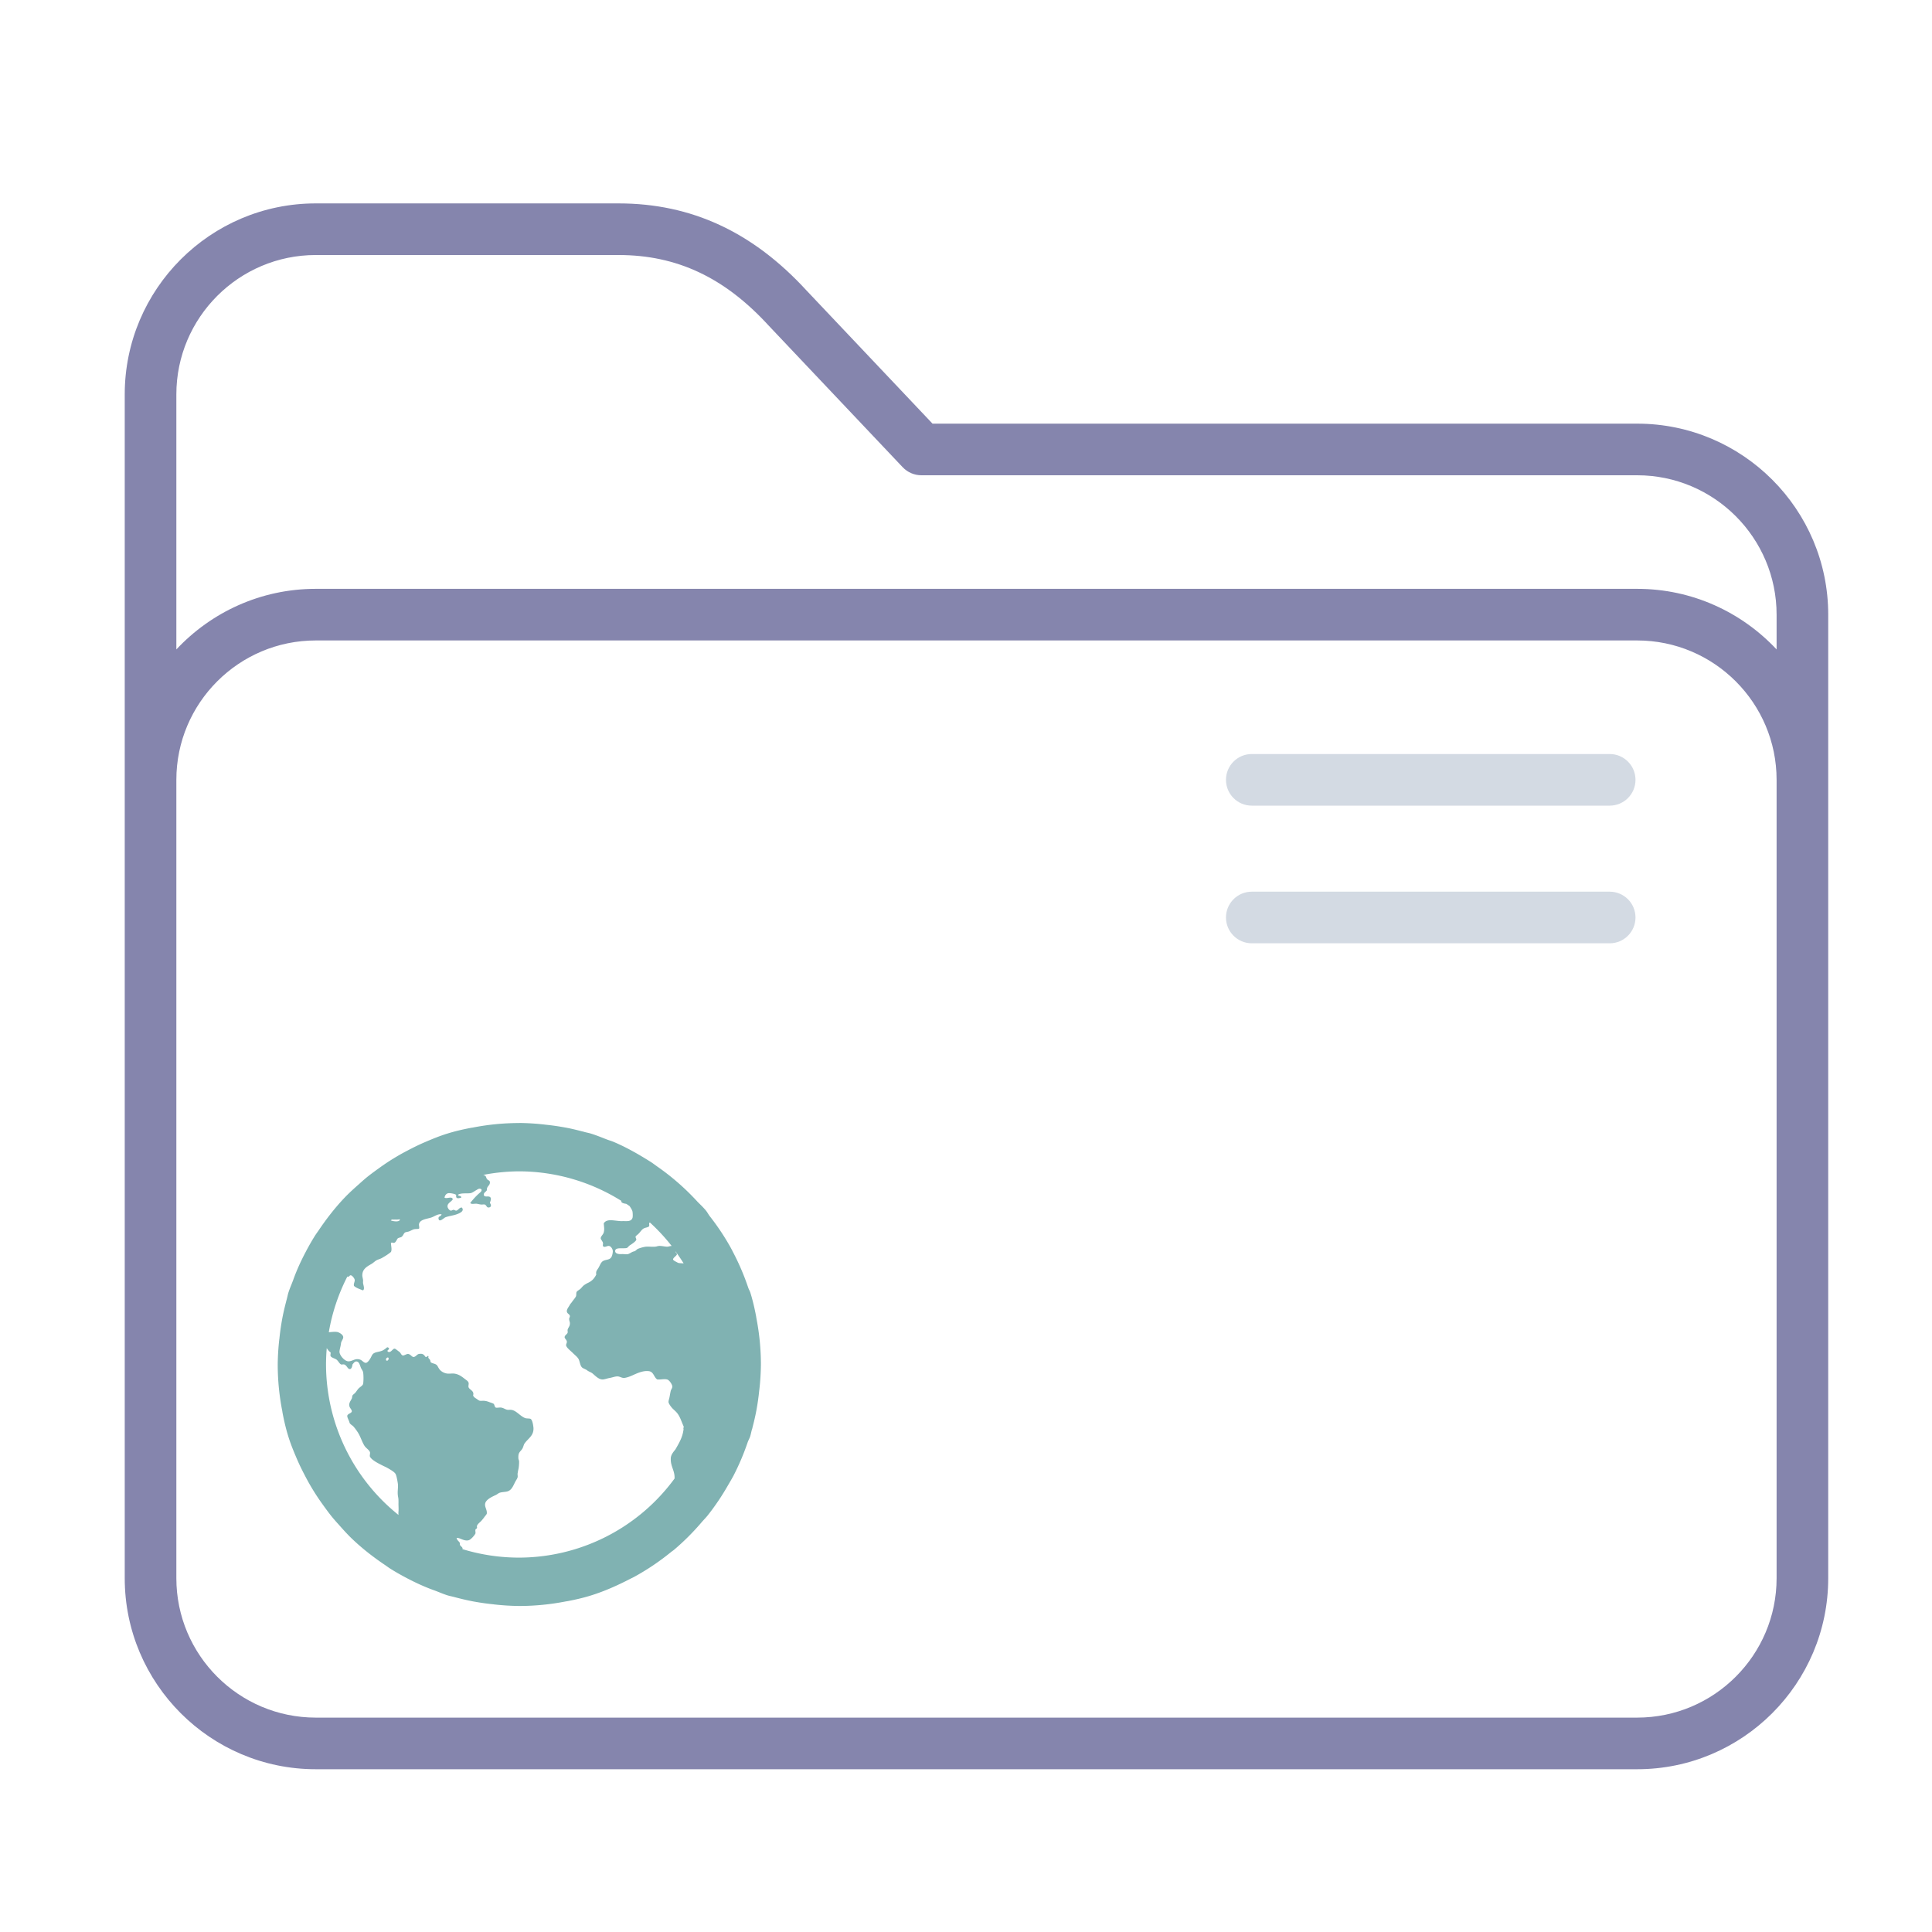 <?xml version="1.0" encoding="UTF-8" standalone="no"?>
<svg
   xmlns:dc="http://purl.org/dc/elements/1.1/"
   xmlns:cc="http://creativecommons.org/ns#"
   xmlns:rdf="http://www.w3.org/1999/02/22-rdf-syntax-ns#"
   xmlns:svg="http://www.w3.org/2000/svg"
   xmlns="http://www.w3.org/2000/svg"
   xmlns:sodipodi="http://sodipodi.sourceforge.net/DTD/sodipodi-0.dtd"
   xmlns:inkscape="http://www.inkscape.org/namespaces/inkscape"
   inkscape:version="1.0.1 (3bc2e813f5, 2020-09-07)"
   sodipodi:docname="folder_html.svg"
   id="svg14"
   version="1.1"
   viewBox="0 0 32 32">
  <sodipodi:namedview
     inkscape:document-rotation="0"
     inkscape:current-layer="svg14"
     inkscape:window-maximized="1"
     inkscape:window-y="0"
     inkscape:window-x="0"
     inkscape:cy="27.963416"
     inkscape:cx="-18.124925"
     inkscape:zoom="7.375"
     showgrid="false"
     id="namedview16"
     inkscape:window-height="1007"
     inkscape:window-width="1920"
     inkscape:pageshadow="2"
     inkscape:pageopacity="0"
     guidetolerance="10"
     gridtolerance="10"
     objecttolerance="10"
     borderopacity="1"
     bordercolor="#666666"
     pagecolor="#ffffff"
     showguides="false" />
  <defs
     id="defs3051">
    <style
       id="current-color-scheme"
       type="text/css">
      .ColorScheme-Text {
        color:#31363b;
      }
      .ColorScheme-Background {
        color:#eff0f1;
      }
      .ColorScheme-Highlight {
        color:#3daee9;
      }
      .ColorScheme-ViewText {
        color:#31363b;
      }
      .ColorScheme-ViewBackground {
        color:#fcfcfc;
      }
      .ColorScheme-ViewHover {
        color:#93cee9;
      }
      .ColorScheme-ViewFocus{
        color:#3daee9;
      }
      .ColorScheme-ButtonText {
        color:#31363b;
      }
      .ColorScheme-ButtonBackground {
        color:#eff0f1;
      }
      .ColorScheme-ButtonHover {
        color:#93cee9;
      }
      .ColorScheme-ButtonFocus{
        color:#3daee9;
      }
      </style>
  </defs>
  <g
     id="g8"
     transform="matrix(0.057,0,0,0.057,2.066,2.229)">
    <path
       d="M 439.5,84 H 234.729 L 198.09,45.279 C 182.464,28.269 164.607,20 143.5,20 h -88 C 24.897,20 0,44.897 0,75.5 v 344 C 0,450.103 24.897,475 55.5,475 h 384 c 30.603,0 55.5,-24.897 55.5,-55.5 v -280 C 495,108.897 470.103,84 439.5,84 Z M 480,419.5 c 0,22.332 -18.168,40.5 -40.5,40.5 H 55.5 C 33.168,460 15,441.832 15,419.5 v -232 C 15,165.168 33.168,147 55.5,147 h 384 c 22.332,0 40.5,18.168 40.5,40.5 z M 439.5,132 H 55.5 C 39.536,132 25.135,138.784 15,149.61 V 75.5 C 15,53.168 33.168,35 55.5,35 h 88 c 16.92,0 30.768,6.503 43.579,20.465 0.026,0.028 0.052,0.057 0.079,0.084 l 38.895,41.105 C 227.469,98.151 229.439,99 231.5,99 h 208 c 22.332,0 40.5,18.168 40.5,40.5 v 10.11 C 469.865,138.784 455.464,132 439.5,132 Z"
       id="path2"
       style="fill:#8585ad;fill-opacity:1" />
    <path
       d="m 431.5,180 h -104 c -4.142,0 -7.5,3.357 -7.5,7.5 0,4.143 3.358,7.5 7.5,7.5 h 104 c 4.142,0 7.5,-3.357 7.5,-7.5 0,-4.143 -3.358,-7.5 -7.5,-7.5 z"
       id="path4-3"
       style="fill:#d3dae3;fill-opacity:1" />
    <path
       d="m 431.5,220 h -104 c -4.142,0 -7.5,3.357 -7.5,7.5 0,4.143 3.358,7.5 7.5,7.5 h 104 c 4.142,0 7.5,-3.357 7.5,-7.5 0,-4.143 -3.358,-7.5 -7.5,-7.5 z"
       id="path6-6"
       style="fill:#d3dae3;fill-opacity:1" />
  </g>
  <path
     id="path12"
     class="ColorScheme-Background"
     d="m 8.6,18.601 a 4,4 0 0 0 -0.769,0.075 4,4 0 0 0 -0.027,0.004 c -0.133,0.025 -0.263,0.055 -0.392,0.095 -0.127,0.039 -0.249,0.089 -0.37,0.141 -0.099,0.042 -0.194,0.089 -0.289,0.139 a 4,4 0 0 0 -0.108,0.058 c -0.085,0.048 -0.167,0.098 -0.248,0.152 a 4,4 0 0 0 -0.119,0.083 c -0.078,0.056 -0.155,0.112 -0.228,0.173 a 4,4 0 0 0 -0.094,0.083 c -0.077,0.068 -0.153,0.136 -0.225,0.209 -0.171,0.176 -0.321,0.369 -0.458,0.573 a 4,4 0 0 0 -0.045,0.064 c -0.061,0.095 -0.116,0.193 -0.169,0.294 a 4,4 0 0 0 -0.034,0.066 c -0.05,0.099 -0.096,0.201 -0.137,0.305 a 4,4 0 0 0 -0.034,0.092 c -0.026,0.069 -0.056,0.136 -0.078,0.206 -0.011,0.036 -0.017,0.072 -0.027,0.108 a 4,4 0 0 0 -0.011,0.042 c -0.025,0.097 -0.048,0.194 -0.066,0.294 a 4,4 0 0 0 -0.045,0.322 c -3.28e-4,0.004 -0.002,0.006 -0.002,0.009 -1.03e-4,0.001 1.04e-4,0.002 0,0.004 A 4,4 0 0 0 4.6,22.6 a 4,4 0 0 0 0.075,0.769 4,4 0 0 0 0.004,0.027 c 0.025,0.133 0.055,0.263 0.095,0.392 0.039,0.127 0.089,0.249 0.141,0.37 0.042,0.099 0.089,0.194 0.139,0.289 a 4,4 0 0 0 0.058,0.108 c 0.048,0.085 0.098,0.167 0.152,0.248 a 4,4 0 0 0 0.083,0.119 c 0.056,0.078 0.112,0.155 0.173,0.228 a 4,4 0 0 0 0.083,0.094 c 0.068,0.077 0.136,0.153 0.209,0.225 0.176,0.171 0.369,0.321 0.573,0.458 a 4,4 0 0 0 0.064,0.045 c 0.095,0.061 0.193,0.116 0.294,0.169 a 4,4 0 0 0 0.066,0.034 c 0.099,0.05 0.201,0.096 0.305,0.137 a 4,4 0 0 0 0.092,0.034 c 0.069,0.026 0.136,0.056 0.206,0.078 0.036,0.011 0.072,0.017 0.108,0.027 a 4,4 0 0 0 0.042,0.011 c 0.097,0.025 0.194,0.048 0.294,0.066 a 4,4 0 0 0 0.322,0.045 c 0.004,3.28e-4 0.006,0.002 0.009,0.002 a 4,4 0 0 0 0.004,0 4,4 0 0 0 0.409,0.025 4,4 0 0 0 0.769,-0.075 4,4 0 0 0 0.027,-0.004 c 0.133,-0.025 0.263,-0.055 0.392,-0.095 0.222,-0.069 0.439,-0.166 0.644,-0.272 0.027,-0.014 0.055,-0.026 0.081,-0.041 a 4,4 0 0 0 0.6,-0.405 c 0.017,-0.014 0.035,-0.025 0.052,-0.039 a 4,4 0 0 0 0.459,-0.459 c 0.032,-0.037 0.066,-0.071 0.097,-0.109 a 4,4 0 0 0 0.337,-0.5 c 0.031,-0.053 0.062,-0.105 0.091,-0.159 a 4,4 0 0 0 0.233,-0.548 c 0.012,-0.036 0.032,-0.068 0.044,-0.105 0.011,-0.036 0.017,-0.072 0.027,-0.108 0.001,-0.004 0.003,-0.006 0.004,-0.009 a 4,4 0 0 0 0.008,-0.033 c 0.025,-0.097 0.048,-0.194 0.066,-0.294 a 4,4 0 0 0 0.045,-0.322 4,4 0 0 0 0.002,-0.009 c 1.01e-4,-0.001 -1.04e-4,-0.002 0,-0.004 a 4,4 0 0 0 0.025,-0.409 4,4 0 0 0 -0.075,-0.769 4,4 0 0 0 -0.004,-0.027 c -0.025,-0.133 -0.055,-0.263 -0.095,-0.392 -0.009,-0.03 -0.027,-0.057 -0.037,-0.088 a 4,4 0 0 0 -0.228,-0.542 c -0.029,-0.057 -0.057,-0.112 -0.089,-0.167 a 4,4 0 0 0 -0.319,-0.472 c -0.023,-0.03 -0.04,-0.065 -0.064,-0.094 -0.042,-0.051 -0.09,-0.096 -0.136,-0.142 a 4,4 0 0 0 -0.673,-0.589 c -0.031,-0.022 -0.061,-0.045 -0.092,-0.066 a 4,4 0 0 0 -0.072,-0.045 C 10.539,19.097 10.357,18.995 10.163,18.913 10.127,18.898 10.088,18.887 10.051,18.873 9.963,18.839 9.876,18.803 9.788,18.776 9.753,18.765 9.716,18.759 9.68,18.749 9.677,18.748 9.675,18.747 9.671,18.746 A 4,4 0 0 0 9.638,18.738 C 9.541,18.713 9.444,18.689 9.344,18.672 a 4,4 0 0 0 -0.322,-0.045 4,4 0 0 0 -0.009,-0.002 c -0.001,-1.04e-4 -0.002,1.05e-4 -0.004,0 A 4,4 0 0 0 8.6,18.6 Z m 0,0.8 a 3.2,3.2 0 0 1 1.694,0.491 c -0.002,0.004 -0.004,0.004 -0.006,0.009 0.015,0.03 0.052,0.032 0.086,0.039 a 3.2,3.2 0 0 1 0.053,0.036 c 0.02,0.028 0.044,0.068 0.048,0.087 0.005,0.02 0.009,0.091 0,0.112 -0.023,0.058 -0.083,0.051 -0.15,0.05 -0.018,0 -0.033,0.002 -0.05,0 -0.113,-0.007 -0.224,-0.043 -0.275,0.037 0.004,0.062 0.014,0.096 0,0.15 -0.01,0.039 -0.052,0.066 -0.05,0.1 7.99e-4,0.017 0.033,0.051 0.037,0.075 0.004,0.013 -0.005,0.038 0,0.05 0.019,0.036 0.067,-0.005 0.1,0 0.032,0.004 0.063,0.052 0.063,0.087 0,0.025 -0.009,0.075 -0.025,0.1 -0.032,0.048 -0.092,0.036 -0.137,0.063 -0.038,0.022 -0.052,0.075 -0.075,0.112 -0.024,0.041 -0.047,0.054 -0.037,0.112 -0.033,0.065 -0.07,0.106 -0.137,0.137 -0.02,0.009 -0.044,0.024 -0.063,0.037 -0.015,0.01 -0.03,0.027 -0.05,0.05 -0.025,0.028 -0.061,0.041 -0.075,0.063 -0.01,0.017 -0.002,0.052 -0.012,0.075 -0.016,0.031 -0.042,0.057 -0.063,0.088 -0.009,0.015 -0.027,0.031 -0.037,0.05 -0.023,0.042 -0.054,0.075 -0.05,0.112 0.004,0.036 0.048,0.044 0.05,0.075 0.002,0.017 -0.013,0.031 -0.012,0.05 8e-4,0.028 0.01,0.041 0.012,0.063 0.004,0.054 -0.027,0.075 -0.037,0.112 -0.004,0.017 0.004,0.036 0,0.05 -0.009,0.027 -0.049,0.043 -0.05,0.075 -8e-4,0.023 0.035,0.043 0.037,0.075 0.002,0.022 -0.017,0.042 -0.012,0.063 0.008,0.039 0.082,0.094 0.112,0.125 0.041,0.041 0.082,0.069 0.1,0.112 0.015,0.037 0.022,0.097 0.05,0.125 0.021,0.02 0.061,0.029 0.087,0.05 0.025,0.02 0.061,0.029 0.087,0.05 0.044,0.035 0.104,0.105 0.175,0.1 0.037,-0.004 0.071,-0.018 0.112,-0.025 0.043,-0.007 0.094,-0.029 0.137,-0.025 0.033,0.004 0.065,0.027 0.1,0.025 0.036,-0.003 0.084,-0.019 0.125,-0.037 0.072,-0.031 0.183,-0.09 0.287,-0.075 0.08,0.012 0.081,0.102 0.137,0.137 0.064,0.005 0.112,-0.012 0.162,0 0.039,0.009 0.084,0.082 0.087,0.112 0.004,0.031 -0.021,0.055 -0.025,0.075 -0.01,0.042 -0.018,0.098 -0.025,0.125 -0.005,0.021 -0.013,0.041 -0.012,0.063 0,0.019 0.03,0.063 0.05,0.087 0.024,0.031 0.058,0.054 0.087,0.088 0.053,0.061 0.075,0.144 0.112,0.225 0.009,0.02 -0.009,0.025 0,0.05 -0.016,0.122 -0.058,0.202 -0.137,0.337 -0.038,0.044 -0.076,0.095 -0.075,0.15 -0.004,0.131 0.068,0.198 0.063,0.325 -2.12e-4,0.003 1.99e-4,0.002 0,0.004 A 3.2,3.2 0 0 1 8.601,25.799 3.2,3.2 0 0 1 7.658,25.658 c 1.7e-4,-0.004 0.005,-0.005 0.004,-0.009 -0.002,-0.021 -0.021,-0.031 -0.037,-0.05 -0.014,-0.016 -0.004,-0.035 -0.012,-0.05 -0.017,-0.025 -0.043,-0.038 -0.05,-0.075 0.052,-0.01 0.124,0.059 0.2,0.037 0.036,-0.01 0.096,-0.079 0.112,-0.112 0.004,-0.01 -0.005,-0.05 0,-0.063 0.006,-0.014 0.023,-0.018 0.025,-0.025 0.004,-0.02 -0.004,-0.025 0,-0.037 0.013,-0.037 0.053,-0.061 0.075,-0.087 0.017,-0.02 0.035,-0.041 0.05,-0.063 0.017,-0.023 0.026,-0.03 0.037,-0.05 0.011,-0.066 -0.041,-0.117 -0.025,-0.175 0.017,-0.065 0.112,-0.108 0.175,-0.137 0.022,-0.01 0.044,-0.031 0.063,-0.037 0.044,-0.015 0.097,-0.011 0.137,-0.025 0.068,-0.025 0.092,-0.1 0.125,-0.162 0.016,-0.029 0.035,-0.054 0.037,-0.075 0.003,-0.019 -0.004,-0.041 0,-0.063 0.004,-0.022 0.006,-0.039 0.012,-0.063 0.008,-0.031 0.012,-0.09 0.012,-0.125 0,-0.029 -0.012,-0.036 -0.012,-0.063 -0.004,-0.095 0.028,-0.098 0.063,-0.15 0.017,-0.025 0.025,-0.069 0.037,-0.087 0.059,-0.087 0.157,-0.13 0.15,-0.262 -0.004,-0.044 -0.018,-0.136 -0.05,-0.15 -0.018,-0.008 -0.061,-0.003 -0.087,-0.012 -0.086,-0.032 -0.148,-0.13 -0.237,-0.137 -0.019,-8e-4 -0.029,8e-4 -0.05,0 -0.035,-8e-4 -0.073,-0.033 -0.112,-0.037 -0.025,-0.004 -0.073,0.007 -0.088,0 -0.023,-0.011 -0.019,-0.05 -0.037,-0.063 -0.015,-0.01 -0.04,-0.017 -0.063,-0.025 -0.036,-0.014 -0.059,-0.022 -0.1,-0.025 -0.013,-8e-4 -0.048,0.003 -0.063,0 -0.023,-0.004 -0.041,-0.024 -0.063,-0.037 -0.026,-0.016 -0.039,-0.027 -0.05,-0.05 0.024,-0.079 -0.059,-0.092 -0.075,-0.137 -0.007,-0.021 0.007,-0.056 0,-0.075 -0.009,-0.027 -0.033,-0.04 -0.063,-0.063 -0.052,-0.041 -0.1,-0.078 -0.175,-0.088 -0.033,-0.004 -0.072,0.003 -0.112,0 -0.042,-0.004 -0.093,-0.026 -0.125,-0.063 -0.031,-0.036 -0.036,-0.071 -0.063,-0.087 -0.025,-0.016 -0.07,-0.021 -0.087,-0.037 -0.008,-0.007 -0.005,-0.021 -0.012,-0.037 -0.013,-0.026 -0.041,-0.031 -0.025,-0.063 -0.029,-0.015 -0.019,0.018 -0.05,0.012 -0.028,-0.04 -0.048,-0.062 -0.112,-0.05 -0.029,0.005 -0.053,0.049 -0.087,0.05 -0.028,8e-4 -0.05,-0.045 -0.088,-0.05 -0.028,-0.004 -0.068,0.029 -0.088,0.025 -0.031,-0.005 -0.034,-0.044 -0.063,-0.063 -0.021,-0.014 -0.063,-0.051 -0.075,-0.05 -0.036,8e-4 -0.062,0.077 -0.112,0.05 -0.025,-0.031 0.042,-0.033 0.012,-0.063 -0.022,-0.022 -0.033,8e-4 -0.05,0.012 -0.02,0.014 -0.04,0.03 -0.063,0.037 -0.05,0.019 -0.086,0.017 -0.125,0.037 -0.036,0.019 -0.041,0.05 -0.063,0.087 -0.017,0.031 -0.05,0.074 -0.075,0.075 -0.031,0.002 -0.06,-0.038 -0.087,-0.05 -0.084,-0.036 -0.131,0.024 -0.2,0.025 -0.064,8e-4 -0.153,-0.102 -0.15,-0.162 0.002,-0.037 0.021,-0.092 0.025,-0.137 0.004,-0.036 0.037,-0.067 0.037,-0.1 8e-4,-0.044 -0.071,-0.082 -0.1,-0.087 -0.041,-0.007 -0.089,1.48e-4 -0.139,0.004 A 3.2,3.2 0 0 1 5.753,21.144 c 0.003,7.37e-4 0.007,0.004 0.009,0.004 0.023,8e-4 0.028,-0.029 0.05,-0.025 0.022,0.004 0.059,0.049 0.063,0.075 0.004,0.033 -0.022,0.064 -0.012,0.1 0.034,0.035 0.101,0.055 0.15,0.075 0.032,-0.026 0.004,-0.087 0,-0.125 -8e-4,-0.017 0.002,-0.035 0,-0.05 -0.004,-0.026 -0.012,-0.052 -0.012,-0.075 0,-0.104 0.08,-0.147 0.15,-0.187 0.03,-0.017 0.061,-0.049 0.088,-0.063 0.037,-0.018 0.057,-0.02 0.087,-0.037 0.055,-0.031 0.107,-0.064 0.15,-0.1 0.02,-0.047 -0.002,-0.103 0,-0.15 0.02,-0.012 0.029,0.002 0.05,0 0.033,-0.007 0.044,-0.056 0.063,-0.075 0.011,-0.011 0.049,-0.014 0.063,-0.025 0.033,-0.026 0.033,-0.063 0.063,-0.075 0.01,-0.004 0.034,-0.008 0.05,-0.012 0.022,-0.005 0.053,-0.025 0.087,-0.037 0.023,-0.008 0.079,-0.004 0.088,-0.012 0.011,-0.011 -0.004,-0.058 0,-0.075 0.017,-0.082 0.139,-0.085 0.212,-0.112 0.051,-0.02 0.106,-0.061 0.162,-0.05 -0.011,0.039 -0.059,0.028 -0.05,0.075 0.012,0.066 0.089,-0.016 0.112,-0.025 0.044,-0.019 0.129,-0.029 0.187,-0.05 0.051,-0.018 0.135,-0.054 0.087,-0.112 -0.04,-0.003 -0.053,0.035 -0.087,0.05 -0.024,0.004 -0.03,-0.011 -0.05,-0.012 -0.02,-8e-4 -0.03,0.016 -0.05,0.012 -0.02,-0.004 -0.047,-0.039 -0.05,-0.063 -0.008,-0.061 0.063,-0.08 0.087,-0.125 -0.017,-0.055 -0.091,-0.004 -0.137,-0.025 0.004,-0.033 0.024,-0.068 0.063,-0.075 0.031,-0.004 0.106,0.01 0.125,0.025 0.011,0.009 -0.004,0.035 0.012,0.05 0.019,0.017 0.05,0.004 0.075,0 0.009,-0.041 -0.057,-0.023 -0.05,-0.05 0.049,-0.032 0.14,-0.017 0.2,-0.025 0.035,-0.004 0.069,-0.033 0.1,-0.05 0.029,-0.017 0.057,-0.04 0.087,-0.012 0.009,0.03 -0.021,0.047 -0.037,0.063 -0.056,0.049 -0.106,0.105 -0.15,0.162 0.027,0.026 0.067,0.007 0.112,0.012 0.017,0.003 0.044,0.01 0.063,0.012 0.022,0.004 0.045,-0.004 0.063,0 0.031,0.007 0.032,0.05 0.063,0.05 0.049,0 0.053,-0.042 0.025,-0.075 0.009,-0.034 0.025,-0.064 0.012,-0.087 -0.023,-0.045 -0.108,0.007 -0.112,-0.05 -0.004,-0.036 0.037,-0.047 0.05,-0.075 -0.005,-0.07 0.057,-0.074 0.05,-0.137 -0.004,-0.026 -0.032,-0.025 -0.05,-0.05 -0.009,-0.013 -0.014,-0.041 -0.025,-0.05 -0.009,-0.008 -0.023,-0.011 -0.034,-0.016 a 3.2,3.2 0 0 1 0.597,-0.059 z M 6.489,20.2 c 0.01,-0.002 0.025,0.002 0.036,0 0.017,-8e-4 0.032,0 0.05,0 0.018,0 0.043,-0.007 0.05,0 -0.011,0.045 -0.108,0.03 -0.152,0.014 a 3.2,3.2 0 0 1 0.016,-0.014 z m 4.275,0.048 a 3.2,3.2 0 0 1 0.361,0.389 c -0.026,0 -0.052,0.012 -0.075,0.012 -0.032,8e-4 -0.097,-0.016 -0.137,-0.012 -0.024,0.002 -0.04,0.011 -0.063,0.012 -0.063,0.004 -0.101,-0.004 -0.15,0 -0.036,0.003 -0.104,0.022 -0.137,0.037 -0.017,0.008 -0.028,0.027 -0.05,0.037 -0.01,0.004 -0.024,0.006 -0.037,0.012 -0.02,0.009 -0.055,0.032 -0.075,0.037 -0.028,0.007 -0.061,-0.003 -0.112,0 -0.037,0.002 -0.099,-0.005 -0.1,-0.05 -8e-4,-0.068 0.123,-0.038 0.187,-0.05 0.024,-0.004 0.033,-0.033 0.063,-0.05 0.014,-0.008 0.024,-0.016 0.037,-0.025 0.022,-0.015 0.059,-0.045 0.063,-0.063 0.003,-0.016 -0.015,-0.038 -0.012,-0.05 0.004,-0.015 0.03,-0.03 0.05,-0.05 0.031,-0.031 0.05,-0.068 0.087,-0.088 0.025,-0.014 0.076,-0.017 0.088,-0.037 0.004,-0.023 -7.9e-4,-0.029 0,-0.05 0.009,-0.008 0.011,-0.01 0.014,-0.014 z m 0.423,0.477 a 3.2,3.2 0 0 1 0.136,0.2 c -0.004,-8.5e-5 -0.006,7e-4 -0.011,0 -0.025,-0.003 -0.067,-1.57e-4 -0.088,-0.012 -0.02,-0.012 -0.07,-0.033 -0.075,-0.05 -0.008,-0.027 0.061,-0.065 0.063,-0.088 0.002,-0.017 -0.021,-0.024 -0.025,-0.05 z M 5.413,22.331 c 0.019,0.028 0.04,0.056 0.063,0.069 0.002,0.023 -0.007,0.045 0,0.063 0.019,0.025 0.057,0.033 0.088,0.05 0.037,0.02 0.053,0.072 0.087,0.087 0.012,0.004 0.031,-0.005 0.05,0 0.048,0.015 0.059,0.087 0.1,0.075 0.027,-0.008 0.033,-0.049 0.037,-0.075 0.018,-0.02 0.034,-0.05 0.063,-0.05 0.045,-7.99e-4 0.058,0.056 0.075,0.1 0.009,0.025 0.031,0.049 0.037,0.075 0.011,0.045 0.009,0.173 0,0.2 -0.012,0.033 -0.06,0.051 -0.087,0.088 -0.013,0.017 -0.027,0.038 -0.037,0.05 -0.017,0.022 -0.037,0.03 -0.05,0.05 -0.007,0.011 -0.005,0.035 -0.012,0.05 -0.022,0.046 -0.056,0.082 -0.037,0.137 0.007,0.023 0.037,0.048 0.037,0.075 0,0.032 -0.07,0.04 -0.075,0.075 -0.004,0.025 0.029,0.078 0.037,0.112 0.005,0.025 0.047,0.046 0.063,0.063 0.025,0.028 0.052,0.064 0.075,0.1 0.046,0.071 0.067,0.156 0.112,0.225 0.024,0.036 0.072,0.062 0.088,0.1 0.008,0.019 -0.007,0.058 0,0.075 0.026,0.059 0.154,0.121 0.212,0.15 0.028,0.014 0.05,0.023 0.075,0.037 0.039,0.022 0.118,0.066 0.137,0.1 0.017,0.031 0.029,0.101 0.037,0.15 0.011,0.064 -0.004,0.118 0,0.187 0.002,0.038 0.012,0.062 0.012,0.1 0,0.013 8e-4,0.037 0,0.05 -8e-4,0.045 0.004,0.092 0,0.137 -0.002,0.019 -5.96e-4,0.038 0,0.056 a 3.2,3.2 0 0 1 -1.2,-2.493 3.2,3.2 0 0 1 0.012,-0.269 z m 1,0.156 c 0.035,-0.016 0.028,0.046 0,0.05 -0.027,0.004 -0.026,-0.038 0,-0.05 z"
     style="color:#eff0f1;fill:#80b2b2;fill-opacity:1;stroke:none;stroke-width:0.8" />
</svg>
